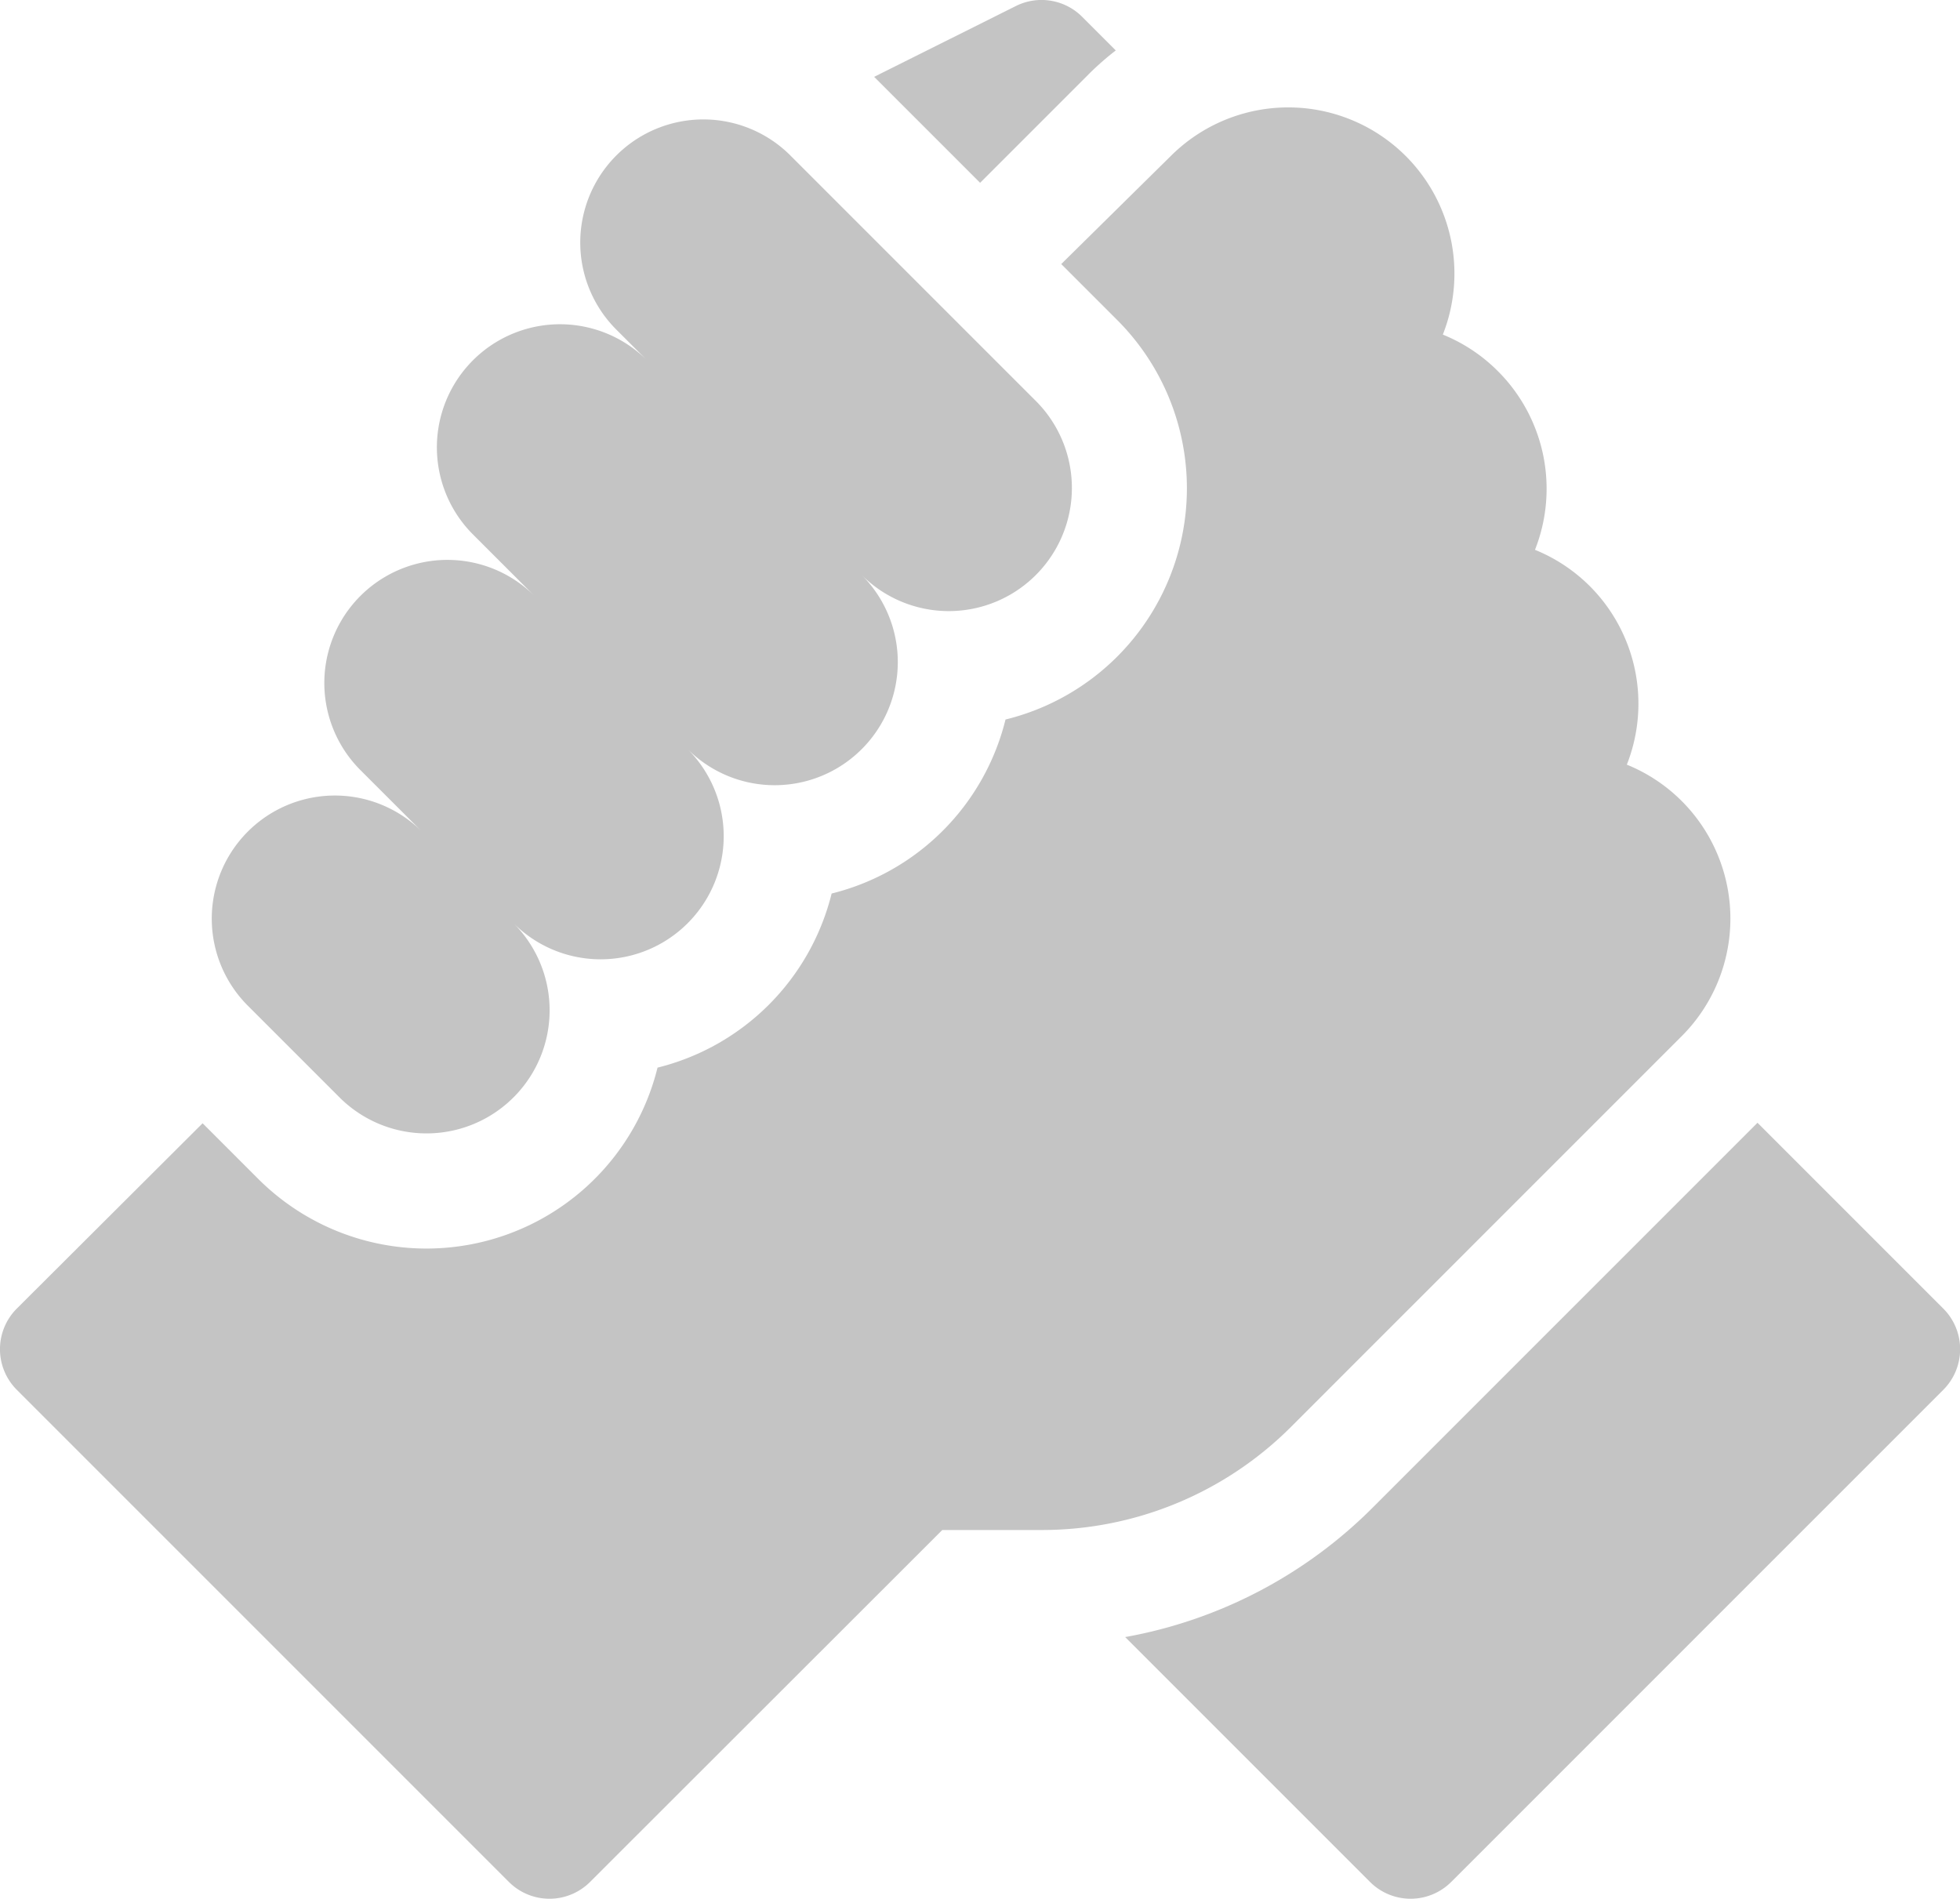 <svg xmlns="http://www.w3.org/2000/svg" width="19.59" height="18.976" viewBox="0 0 19.59 18.976"><defs><style>.a{fill:#c4c4c4;}</style></defs><g transform="translate(0.998 -8.983)"><path class="a" d="M300.522,303.543l-1.856-1.856-3.84,3.84a4.656,4.656,0,0,1-2.48,1.3l2.447,2.447a.574.574,0,0,0,.812,0l4.918-4.918A.574.574,0,0,0,300.522,303.543Z" transform="translate(-282.098 -281.483)"/><path class="a" d="M15.812,46.063a1.662,1.662,0,0,0,0-2.347l0,0a1.658,1.658,0,0,0-.55-.365,1.662,1.662,0,0,0-.371-1.785l0,0a1.659,1.659,0,0,0-.547-.362,1.662,1.662,0,0,0-.37-1.785h0a1.656,1.656,0,0,0-.551-.366,1.662,1.662,0,0,0-.371-1.785h0a1.662,1.662,0,0,0-2.348,0L9.609,38.348l.556.556A2.379,2.379,0,0,1,9.052,42.9a2.379,2.379,0,0,1-1.738,1.739,2.383,2.383,0,0,1-1.74,1.74,2.379,2.379,0,0,1-3.991,1.112l-.556-.556L-.83,48.787a.574.574,0,0,0,0,.812l4.918,4.918a.574.574,0,0,0,.812,0L8.42,51h.992a3.519,3.519,0,0,0,2.5-1.037Z" transform="translate(0 -26.726)"/><path class="a" d="M55.473,49.9a1.23,1.23,0,0,0,1.74-1.74,1.23,1.23,0,0,0,1.74-1.74,1.23,1.23,0,0,0,1.74-1.74,1.23,1.23,0,0,0,1.74-1.74l-2.453-2.453a1.23,1.23,0,0,0-1.74,1.74l.307.307a1.23,1.23,0,0,0-1.74,1.74l.615.615a1.23,1.23,0,0,0-1.74,1.74l.615.615a1.23,1.23,0,1,0-1.74,1.74Z" transform="translate(-53.078 -29.95)"/><path class="a" d="M229.039,9.722a2.839,2.839,0,0,1,.268-.235l-.336-.336a.574.574,0,0,0-.662-.108l-1.417.708,1.059,1.059Z" transform="translate(-219.153 0)"/></g></svg>